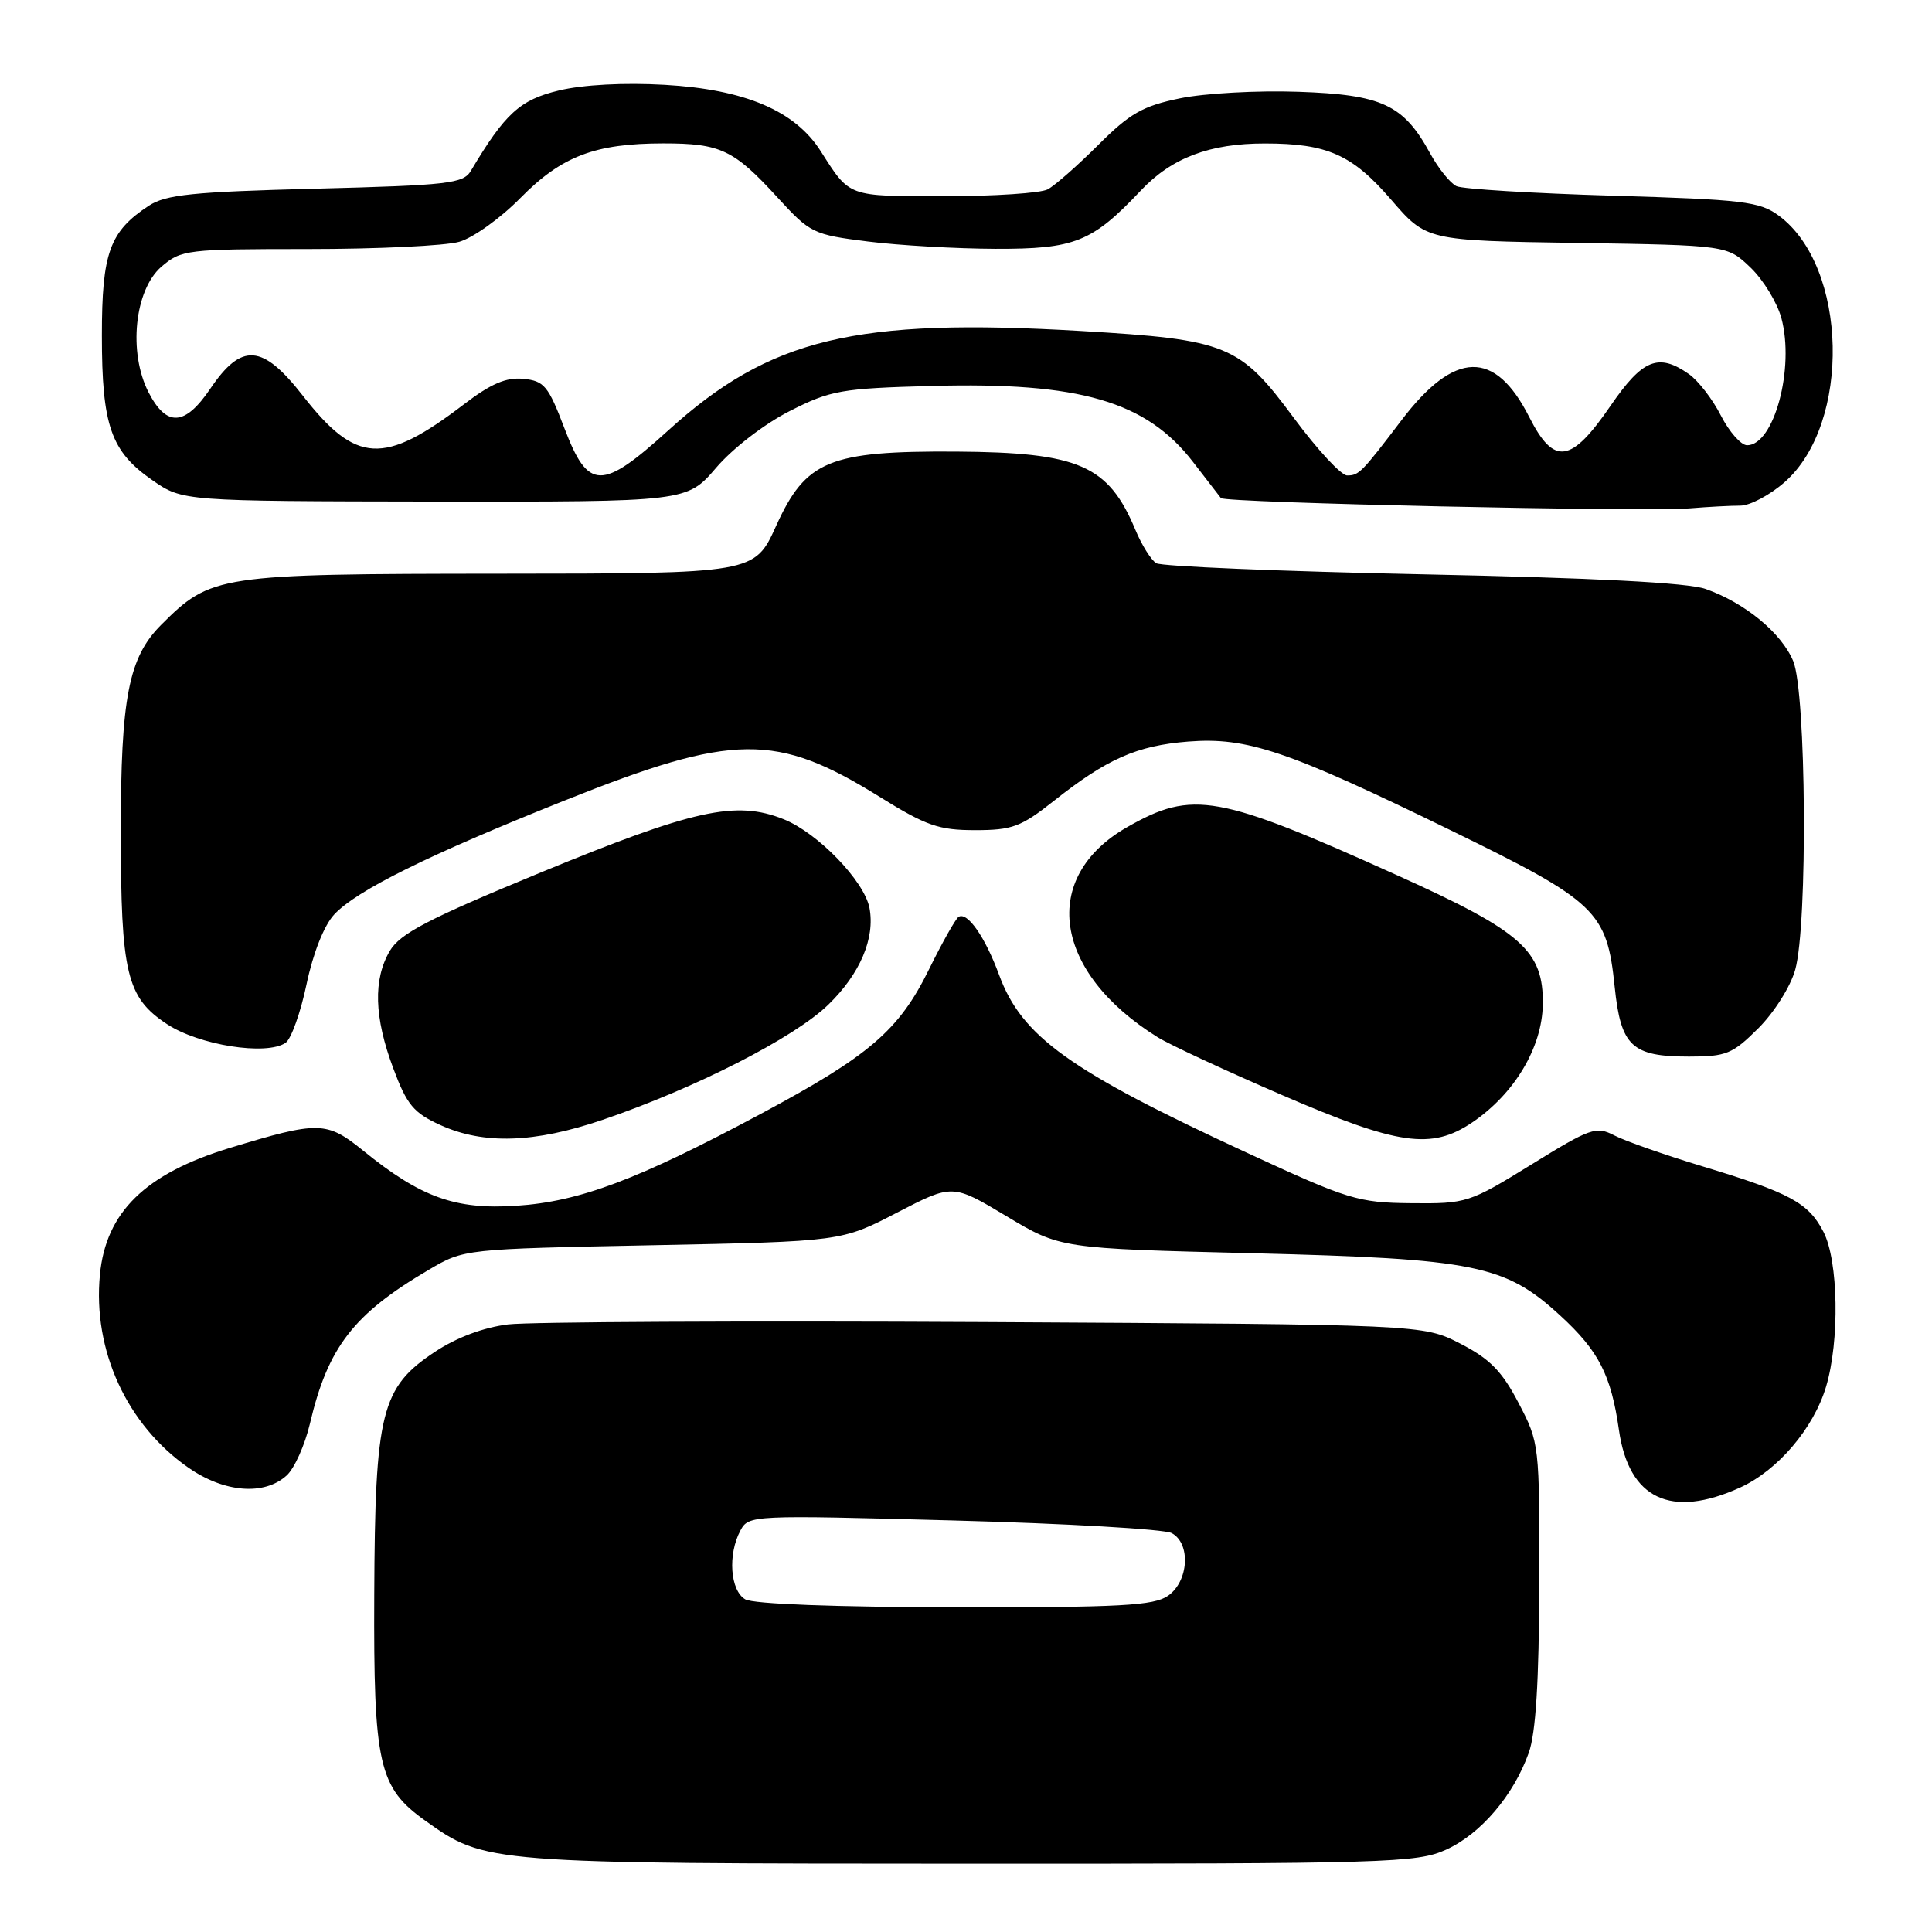 <?xml version="1.0" encoding="UTF-8" standalone="no"?>
<!DOCTYPE svg PUBLIC "-//W3C//DTD SVG 1.1//EN" "http://www.w3.org/Graphics/SVG/1.1/DTD/svg11.dtd" >
<svg xmlns="http://www.w3.org/2000/svg" xmlns:xlink="http://www.w3.org/1999/xlink" version="1.1" viewBox="0 0 256 256">
 <g >
 <path fill="currentColor"
d=" M 191.62 245.09 C 196.21 243.00 200.55 237.91 202.57 232.25 C 203.50 229.65 203.93 222.80 203.96 209.86 C 204.00 191.39 203.98 191.18 201.22 185.91 C 199.02 181.69 197.42 180.06 193.50 178.04 C 188.56 175.50 188.56 175.50 130.53 175.18 C 98.61 175.01 70.17 175.15 67.33 175.49 C 64.07 175.89 60.49 177.23 57.64 179.12 C 50.50 183.84 49.69 187.09 49.59 211.32 C 49.49 233.83 50.17 236.85 56.35 241.25 C 64.32 246.93 64.42 246.93 128.50 246.95 C 184.00 246.96 187.74 246.85 191.62 245.09 Z  M 230.57 197.11 C 235.56 194.84 240.30 189.28 241.96 183.75 C 243.78 177.68 243.60 167.07 241.62 163.23 C 239.62 159.37 237.21 158.06 225.50 154.52 C 220.55 153.02 215.33 151.19 213.91 150.45 C 211.49 149.20 210.75 149.46 202.91 154.31 C 194.67 159.39 194.34 159.50 187.00 159.43 C 179.94 159.36 178.67 158.97 165.21 152.74 C 141.71 141.88 135.40 137.36 132.39 129.19 C 130.54 124.16 128.18 120.77 127.02 121.49 C 126.63 121.73 124.87 124.85 123.11 128.42 C 119.12 136.54 115.22 139.88 100.76 147.62 C 84.47 156.33 76.79 159.22 68.42 159.77 C 60.34 160.31 55.76 158.66 48.14 152.48 C 43.28 148.54 42.24 148.52 30.41 152.12 C 19.24 155.53 14.03 160.62 13.24 168.90 C 12.27 178.93 16.82 188.83 25.00 194.50 C 29.75 197.79 35.02 198.20 37.98 195.51 C 39.00 194.59 40.39 191.51 41.06 188.67 C 43.45 178.50 46.83 174.12 56.84 168.24 C 61.50 165.50 61.50 165.50 86.50 165.00 C 111.50 164.50 111.50 164.50 118.86 160.68 C 126.22 156.87 126.22 156.87 133.36 161.15 C 140.50 165.43 140.50 165.43 166.00 166.06 C 195.50 166.80 199.43 167.60 206.74 174.32 C 211.84 179.00 213.48 182.20 214.52 189.50 C 215.83 198.63 221.41 201.27 230.57 197.11 Z  M 79.83 148.39 C 92.13 144.20 105.24 137.51 109.76 133.12 C 113.97 129.03 115.97 124.32 115.21 120.31 C 114.52 116.73 108.36 110.36 103.83 108.55 C 97.51 106.02 91.91 107.26 71.41 115.71 C 56.69 121.78 53.02 123.70 51.66 125.99 C 49.43 129.78 49.57 134.77 52.11 141.56 C 53.92 146.40 54.80 147.46 58.36 149.08 C 64.09 151.68 70.81 151.46 79.83 148.39 Z  M 195.06 148.74 C 200.66 144.96 204.34 138.81 204.43 133.09 C 204.53 125.98 201.67 123.44 185.22 116.02 C 161.36 105.25 158.04 104.66 149.39 109.58 C 137.71 116.23 139.52 128.81 153.40 137.44 C 154.99 138.43 162.42 141.88 169.90 145.11 C 185.28 151.75 189.66 152.38 195.06 148.74 Z  M 233.01 136.23 C 235.11 134.13 237.27 130.69 237.88 128.48 C 239.55 122.50 239.34 91.74 237.61 87.60 C 236.04 83.85 231.23 79.89 226.00 78.04 C 223.66 77.21 211.22 76.57 188.47 76.10 C 169.75 75.71 153.89 75.05 153.21 74.63 C 152.53 74.21 151.28 72.22 150.45 70.22 C 146.86 61.63 142.99 59.95 126.69 59.84 C 109.86 59.74 106.78 61.01 102.85 69.66 C 99.98 76.00 99.98 76.00 66.24 76.02 C 28.87 76.05 27.97 76.18 21.36 82.79 C 17.04 87.11 16.00 92.45 16.01 110.19 C 16.01 128.99 16.77 132.16 22.11 135.69 C 26.34 138.49 35.29 139.91 37.84 138.18 C 38.58 137.68 39.83 134.18 40.62 130.41 C 41.49 126.28 42.94 122.62 44.28 121.18 C 47.26 117.98 56.78 113.27 74.92 106.03 C 97.22 97.13 102.87 97.07 116.58 105.60 C 122.73 109.42 124.40 110.00 129.20 110.00 C 134.12 110.00 135.28 109.57 139.62 106.14 C 146.69 100.54 150.64 98.80 157.45 98.26 C 165.25 97.65 170.60 99.46 192.27 110.04 C 211.59 119.47 212.92 120.74 213.95 130.73 C 214.77 138.65 216.21 140.00 223.81 140.00 C 228.75 140.00 229.57 139.66 233.01 136.23 Z  M 230.60 67.00 C 231.88 67.00 234.52 65.60 236.47 63.89 C 245.33 56.12 244.86 35.29 235.68 28.56 C 233.14 26.70 230.96 26.44 213.68 25.93 C 203.13 25.62 193.82 25.05 193.00 24.67 C 192.18 24.29 190.60 22.33 189.50 20.32 C 185.97 13.86 183.14 12.54 172.03 12.16 C 166.62 11.97 159.56 12.36 156.35 13.03 C 151.43 14.04 149.71 15.02 145.52 19.21 C 142.78 21.94 139.77 24.59 138.83 25.09 C 137.90 25.59 131.72 26.00 125.11 26.00 C 112.22 26.00 112.66 26.16 108.73 20.00 C 105.32 14.66 98.69 11.85 88.09 11.24 C 82.69 10.93 77.24 11.22 74.05 11.99 C 68.90 13.22 66.92 15.03 62.39 22.64 C 61.39 24.32 59.43 24.55 41.85 25.00 C 25.52 25.42 21.98 25.78 19.72 27.26 C 14.52 30.67 13.50 33.50 13.50 44.46 C 13.50 56.41 14.69 59.82 20.19 63.63 C 24.20 66.41 24.20 66.41 57.61 66.46 C 91.02 66.50 91.02 66.50 94.90 61.97 C 97.11 59.39 101.31 56.16 104.64 54.47 C 110.08 51.71 111.44 51.47 123.49 51.14 C 143.08 50.61 151.87 53.16 158.08 61.21 C 159.90 63.57 161.56 65.72 161.78 66.00 C 162.26 66.63 217.94 67.85 223.89 67.36 C 226.30 67.16 229.33 67.00 230.60 67.00 Z  M 98.75 211.92 C 96.75 210.75 96.41 205.97 98.11 202.80 C 99.20 200.76 99.57 200.75 126.36 201.47 C 141.29 201.87 154.29 202.62 155.25 203.14 C 157.81 204.50 157.52 209.52 154.78 211.44 C 152.90 212.76 148.50 213.00 126.53 212.97 C 110.72 212.95 99.81 212.54 98.75 211.92 Z  M 74.79 56.75 C 72.65 51.13 72.11 50.47 69.35 50.20 C 67.08 49.97 65.05 50.84 61.48 53.57 C 50.85 61.68 47.19 61.48 40.11 52.41 C 34.77 45.58 32.02 45.37 27.87 51.50 C 24.51 56.47 22.08 56.62 19.69 52.00 C 16.97 46.71 17.82 38.41 21.40 35.33 C 24.01 33.09 24.76 33.00 40.81 33.00 C 50.00 33.00 59.01 32.57 60.85 32.04 C 62.68 31.52 66.33 28.91 68.95 26.24 C 74.42 20.69 78.84 19.00 87.93 19.00 C 95.47 19.00 97.24 19.84 103.00 26.14 C 107.36 30.90 107.73 31.09 115.00 32.00 C 119.12 32.52 126.72 32.95 131.88 32.97 C 142.42 33.00 144.70 32.09 151.16 25.25 C 155.25 20.91 160.29 19.00 167.62 19.01 C 175.87 19.01 179.18 20.49 184.31 26.43 C 189.01 31.88 189.01 31.88 208.94 32.19 C 228.87 32.50 228.87 32.50 231.95 35.45 C 233.65 37.08 235.48 40.09 236.04 42.14 C 237.83 48.78 235.07 59.00 231.50 59.00 C 230.70 59.00 229.14 57.23 228.03 55.07 C 226.93 52.90 225.02 50.43 223.79 49.57 C 219.76 46.74 217.65 47.59 213.42 53.75 C 208.16 61.42 205.91 61.73 202.63 55.26 C 198.09 46.29 192.75 46.42 185.71 55.68 C 180.41 62.65 180.07 63.00 178.50 63.00 C 177.72 63.00 174.56 59.59 171.47 55.42 C 164.25 45.66 162.66 45.01 143.25 43.86 C 113.30 42.10 102.03 44.81 88.55 57.03 C 79.71 65.04 77.94 65.00 74.79 56.75 Z "/>
</g>
</svg>